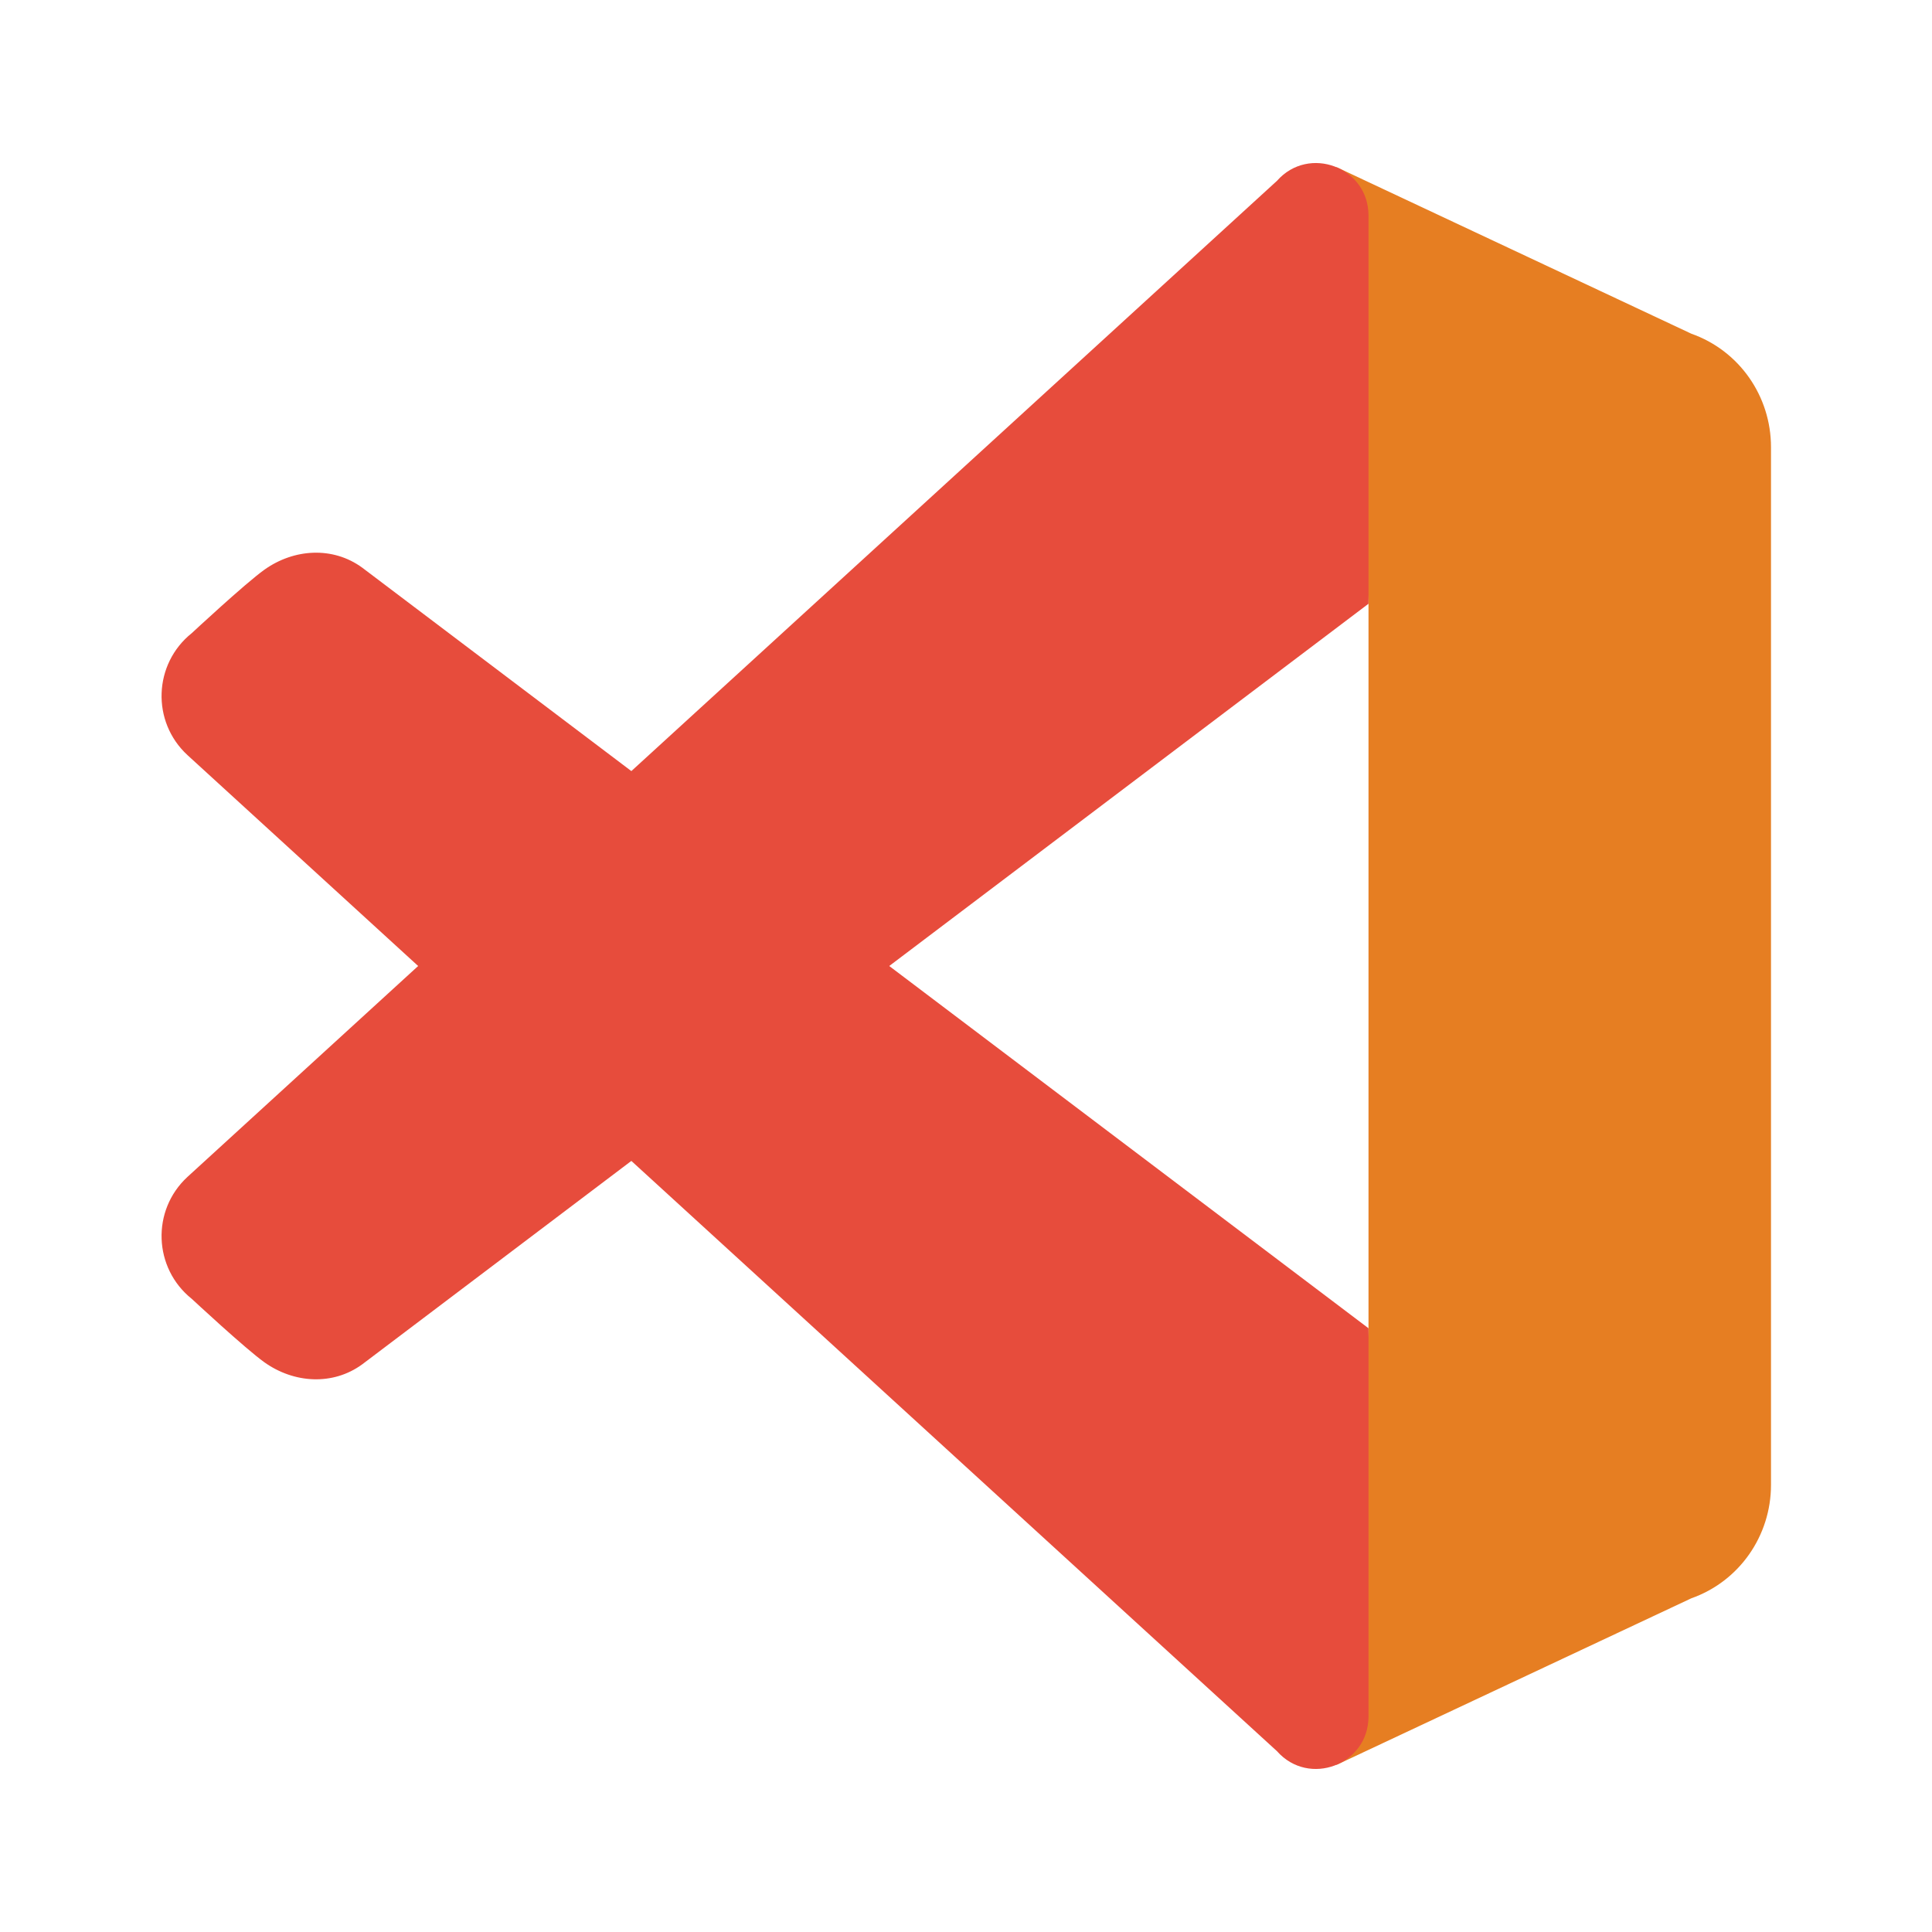 <?xml version="1.0" encoding="UTF-8"?>
<svg xmlns="http://www.w3.org/2000/svg" xmlns:xlink="http://www.w3.org/1999/xlink" viewBox="0 0 144 144" width="144px" height="144px">
<g id="surface21141205">
<path style=" stroke:none;fill-rule:nonzero;fill:rgb(90.196%,49.412%,13.333%);fill-opacity:1;" d="M 132 33.328 L 132 110.672 C 132 114.48 129.629 117.871 126.059 119.129 L 99.602 131.551 L 102 99 L 102 45 L 99.602 12.449 L 126.059 24.871 C 129.629 26.129 132 29.52 132 33.328 Z M 132 33.328 "/>
<path style=" stroke:none;fill-rule:nonzero;fill:rgb(90.588%,29.804%,23.529%);fill-opacity:1;" d="M 27 101.688 L 102 45 L 102 16.059 C 102 12.465 97.555 10.785 95.176 13.48 L 13.973 87.719 C 11.273 90.207 11.426 94.52 14.297 96.812 C 14.297 96.812 18.266 100.508 19.703 101.535 C 21.91 103.109 24.812 103.289 27 101.688 Z M 27 101.688 "/>
<path style=" stroke:none;fill-rule:nonzero;fill:rgb(90.588%,29.804%,23.529%);fill-opacity:1;" d="M 27 42.312 L 102 99 L 102 127.941 C 102 131.535 97.555 133.215 95.176 130.52 L 13.973 56.281 C 11.273 53.793 11.426 49.48 14.297 47.188 C 14.297 47.188 18.266 43.492 19.703 42.465 C 21.91 40.891 24.812 40.711 27 42.312 Z M 27 42.312 "/>
</g>
</svg>
